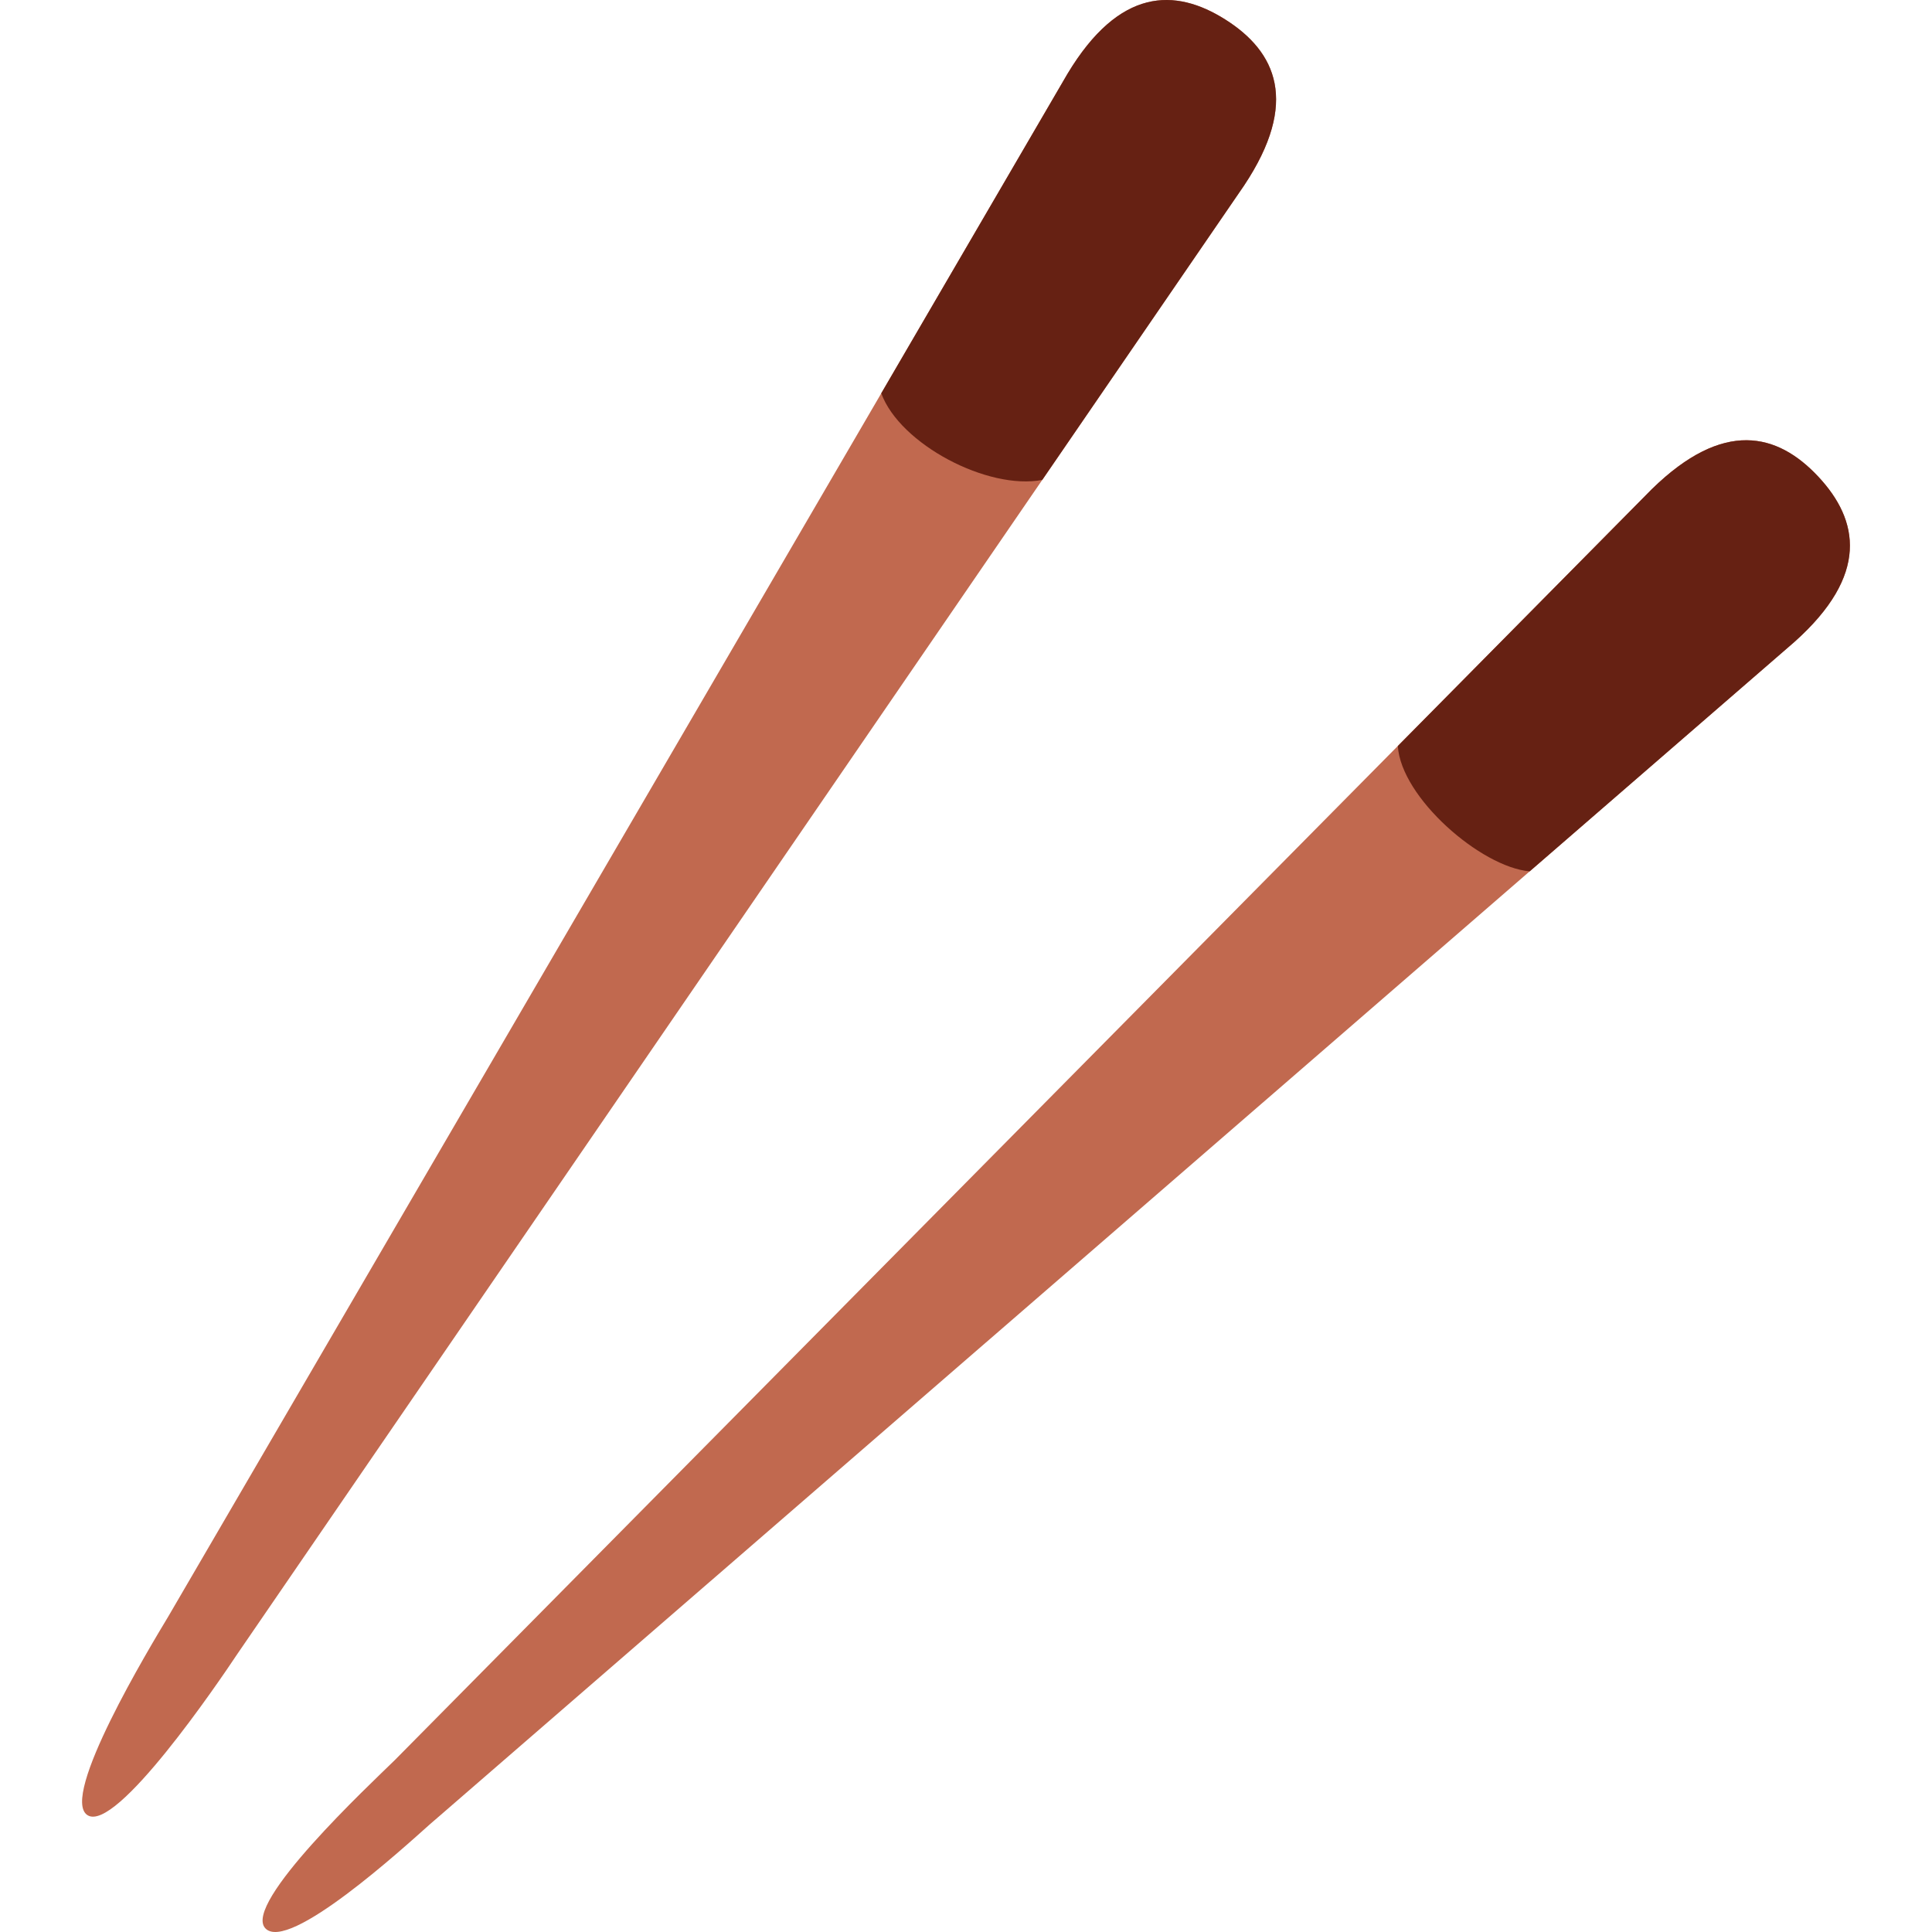 <?xml version="1.0" encoding="iso-8859-1"?>
<!-- Generator: Adobe Illustrator 19.0.0, SVG Export Plug-In . SVG Version: 6.00 Build 0)  -->
<svg version="1.1" id="Capa_1" xmlns="http://www.w3.org/2000/svg" xmlns:xlink="http://www.w3.org/1999/xlink" x="0px" y="0px"
	 viewBox="0 0 511.997 511.997" style="enable-background:new 0 0 511.997 511.997;" xml:space="preserve">
<path style="fill:#C1694F;" d="M23.198,481.041L23.198,481.041c-7.53-4.765,16.619-44.709,21.37-52.607l238.343-408.9
	c13.722-22.781,28.473-22.811,41.857-14.324l0,0c13.383,8.472,19.663,21.825,4.912,43.974L62.951,438.243
	C57.848,445.92,30.728,485.805,23.198,481.041"/>
<path style="fill:#662113;" d="M324.769,5.204c-13.383-8.486-28.135-8.457-41.857,14.324l-49.371,84.697
	c4.942,13.53,28.296,25.737,42.666,22.958l53.475-78.006C344.417,27.044,338.152,13.69,324.769,5.204"/>
<path style="fill:#C1694F;" d="M70.317,511.017L70.317,511.017c-6.088-6.515,27.723-38.136,34.312-44.578l333.1-336.791
	c19.016-18.604,33.311-14.913,44.136-3.338l0,0c10.81,11.574,13.53,26.076-6.309,43.798L113.82,483.544
	C106.952,489.676,76.406,517.532,70.317,511.017"/>
<path style="fill:#662113;" d="M481.857,126.307c-10.825-11.574-25.105-15.251-44.121,3.338l-67.3,68.049
	c0.838,13.678,22.031,32.106,34.944,33.223l70.168-60.814C495.388,152.382,492.681,137.881,481.857,126.307"/>
</svg>

